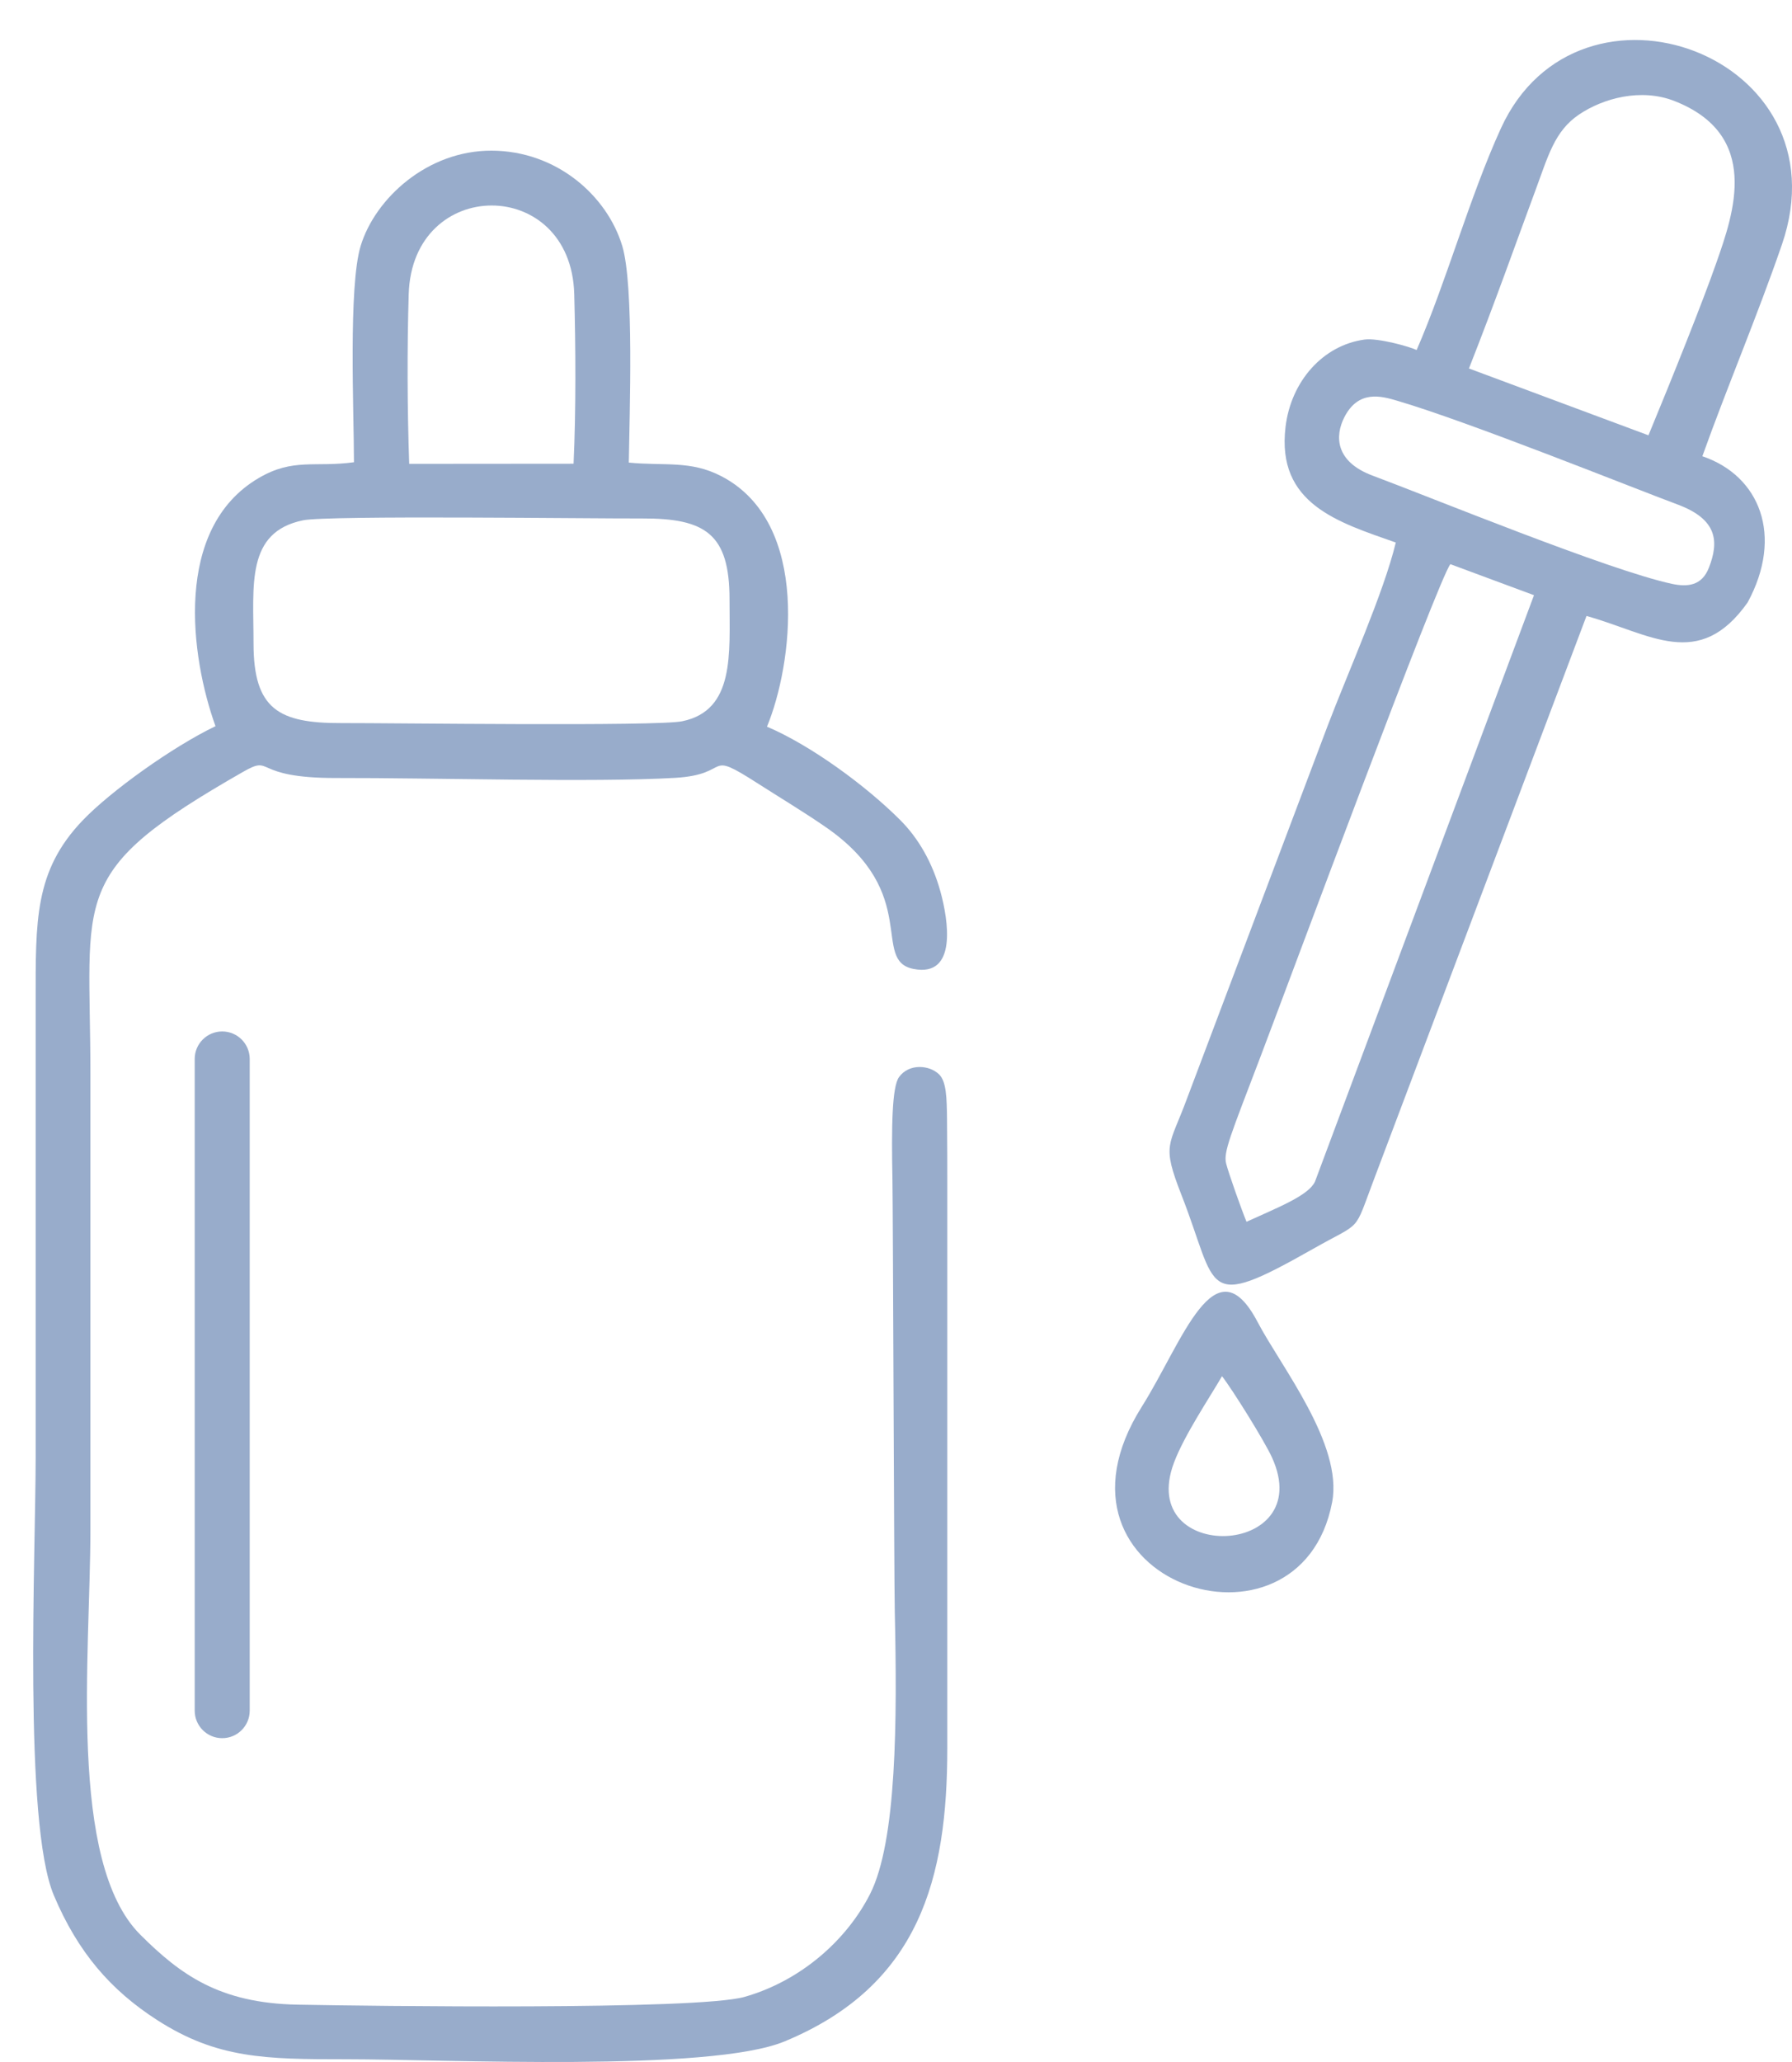 <svg width="40" height="46" viewBox="0 0 40 46" fill="none" xmlns="http://www.w3.org/2000/svg">
<path d="M5.574 23.624C5.574 23.285 5.299 23.01 4.96 23.01C4.621 23.01 4.346 23.285 4.346 23.624V38.162C4.346 38.501 4.621 38.776 4.96 38.776C5.299 38.776 5.574 38.501 5.574 38.162V23.624Z" fill="#98ACCB"/>
<path fill-rule="evenodd" clip-rule="evenodd" d="M6.765 11.607C7.326 11.492 13.211 11.571 14.326 11.566C15.75 11.56 16.284 11.912 16.284 13.372C16.284 14.592 16.404 15.848 15.228 16.09C14.661 16.208 8.74 16.128 7.618 16.131C6.221 16.135 5.659 15.822 5.659 14.351C5.659 13.047 5.486 11.87 6.765 11.607ZM9.134 10.348C9.091 9.157 9.086 7.75 9.123 6.559C9.205 3.93 12.744 3.922 12.818 6.56C12.85 7.743 12.858 9.161 12.803 10.345L9.134 10.348ZM7.901 10.312C7.026 10.431 6.546 10.212 5.775 10.664C3.86 11.786 4.252 14.651 4.81 16.2C3.853 16.659 2.471 17.648 1.846 18.301C0.763 19.431 0.796 20.544 0.796 22.347C0.797 25.733 0.796 29.12 0.796 32.507C0.796 34.666 0.519 40.662 1.201 42.28C1.741 43.56 2.477 44.4 3.501 45.06C4.84 45.923 5.912 45.94 7.73 45.939C9.946 45.939 15.845 46.23 17.512 45.541C20.534 44.29 21.146 41.892 21.145 38.993C21.145 37.299 21.146 28.088 21.145 26.395C21.145 26.114 21.145 25.476 21.139 24.965C21.133 24.486 21.125 24.129 20.962 23.968C20.744 23.755 20.287 23.721 20.067 24.029C19.91 24.248 19.897 25.138 19.921 26.329C19.933 26.966 19.956 35.207 19.973 35.959C20.026 38.364 20.02 41.075 19.42 42.255C18.898 43.281 17.879 44.188 16.621 44.547C15.563 44.849 8.234 44.751 6.645 44.721C4.897 44.689 4.025 44.05 3.132 43.16C1.504 41.538 2.018 36.887 2.018 34.129C2.018 30.742 2.018 27.355 2.018 23.968C2.018 19.922 1.49 19.467 5.422 17.221C6.12 16.822 5.59 17.361 7.512 17.356C9.672 17.351 13.248 17.459 15.066 17.353C16.372 17.278 15.699 16.698 16.921 17.481C17.452 17.821 17.942 18.113 18.434 18.453C20.576 19.934 19.429 21.429 20.393 21.616C21.377 21.807 21.164 20.519 20.994 19.897C20.811 19.231 20.492 18.693 20.099 18.299C19.331 17.529 18.098 16.626 17.12 16.211C17.686 14.848 18.116 11.666 16.099 10.622C15.412 10.266 14.84 10.398 14.036 10.32C14.051 9.228 14.155 6.369 13.89 5.488C13.551 4.363 12.42 3.364 10.972 3.361C9.536 3.357 8.373 4.429 8.051 5.484C7.774 6.388 7.9 9.188 7.901 10.312Z" fill="#98ACCB"/>
<path fill-rule="evenodd" clip-rule="evenodd" d="M27.824 27.256C27.71 26.98 27.424 26.173 27.37 25.96C27.304 25.704 27.458 25.353 28.144 23.552C28.772 21.901 32.12 12.88 32.375 12.586L34.241 13.278L29.354 26.356C29.215 26.668 28.536 26.931 27.824 27.256ZM37.316 13.024C35.906 12.721 31.935 11.093 30.637 10.61C29.799 10.297 29.795 9.723 30.008 9.307C30.323 8.692 30.833 8.836 31.178 8.937C32.786 9.408 36.445 10.883 37.447 11.255C38.329 11.584 38.377 12.072 38.145 12.665C37.988 13.068 37.668 13.1 37.316 13.024ZM32.789 8.22C33.387 6.703 33.834 5.43 34.265 4.269C34.555 3.49 34.693 2.928 35.248 2.554C35.787 2.191 36.627 1.962 37.372 2.252C39.317 3.012 38.695 4.767 38.318 5.843C38.012 6.722 37.328 8.426 36.796 9.711L32.789 8.22ZM31.621 7.809C31.483 7.738 30.762 7.534 30.459 7.575C29.534 7.7 28.817 8.501 28.695 9.524C28.488 11.247 29.878 11.652 31.156 12.103C30.885 13.229 30.083 15.013 29.637 16.186L26.499 24.498C26.098 25.588 25.921 25.506 26.372 26.658C27.201 28.771 26.813 29.275 29.314 27.858C30.429 27.226 30.203 27.536 30.674 26.296L35.413 13.741C36.839 14.14 37.92 14.976 39.009 13.441C39.818 11.952 39.281 10.613 37.999 10.178C38.551 8.635 39.23 7.039 39.775 5.456C41.229 1.23 35.241 -0.949 33.501 2.866C32.805 4.39 32.28 6.297 31.621 7.809Z" fill="#98ACCB"/>
<path fill-rule="evenodd" clip-rule="evenodd" d="M27.277 30.701C27.508 30.996 28.228 32.15 28.394 32.517C29.414 34.761 25.359 34.898 26.203 32.634C26.432 32.021 27.006 31.169 27.277 30.701ZM29.735 33.513C29.982 32.22 28.589 30.48 28.074 29.497C27.118 27.672 26.396 29.939 25.486 31.382C23.006 35.318 29.02 37.257 29.735 33.513Z" fill="#98ACCB"/>
</svg>
